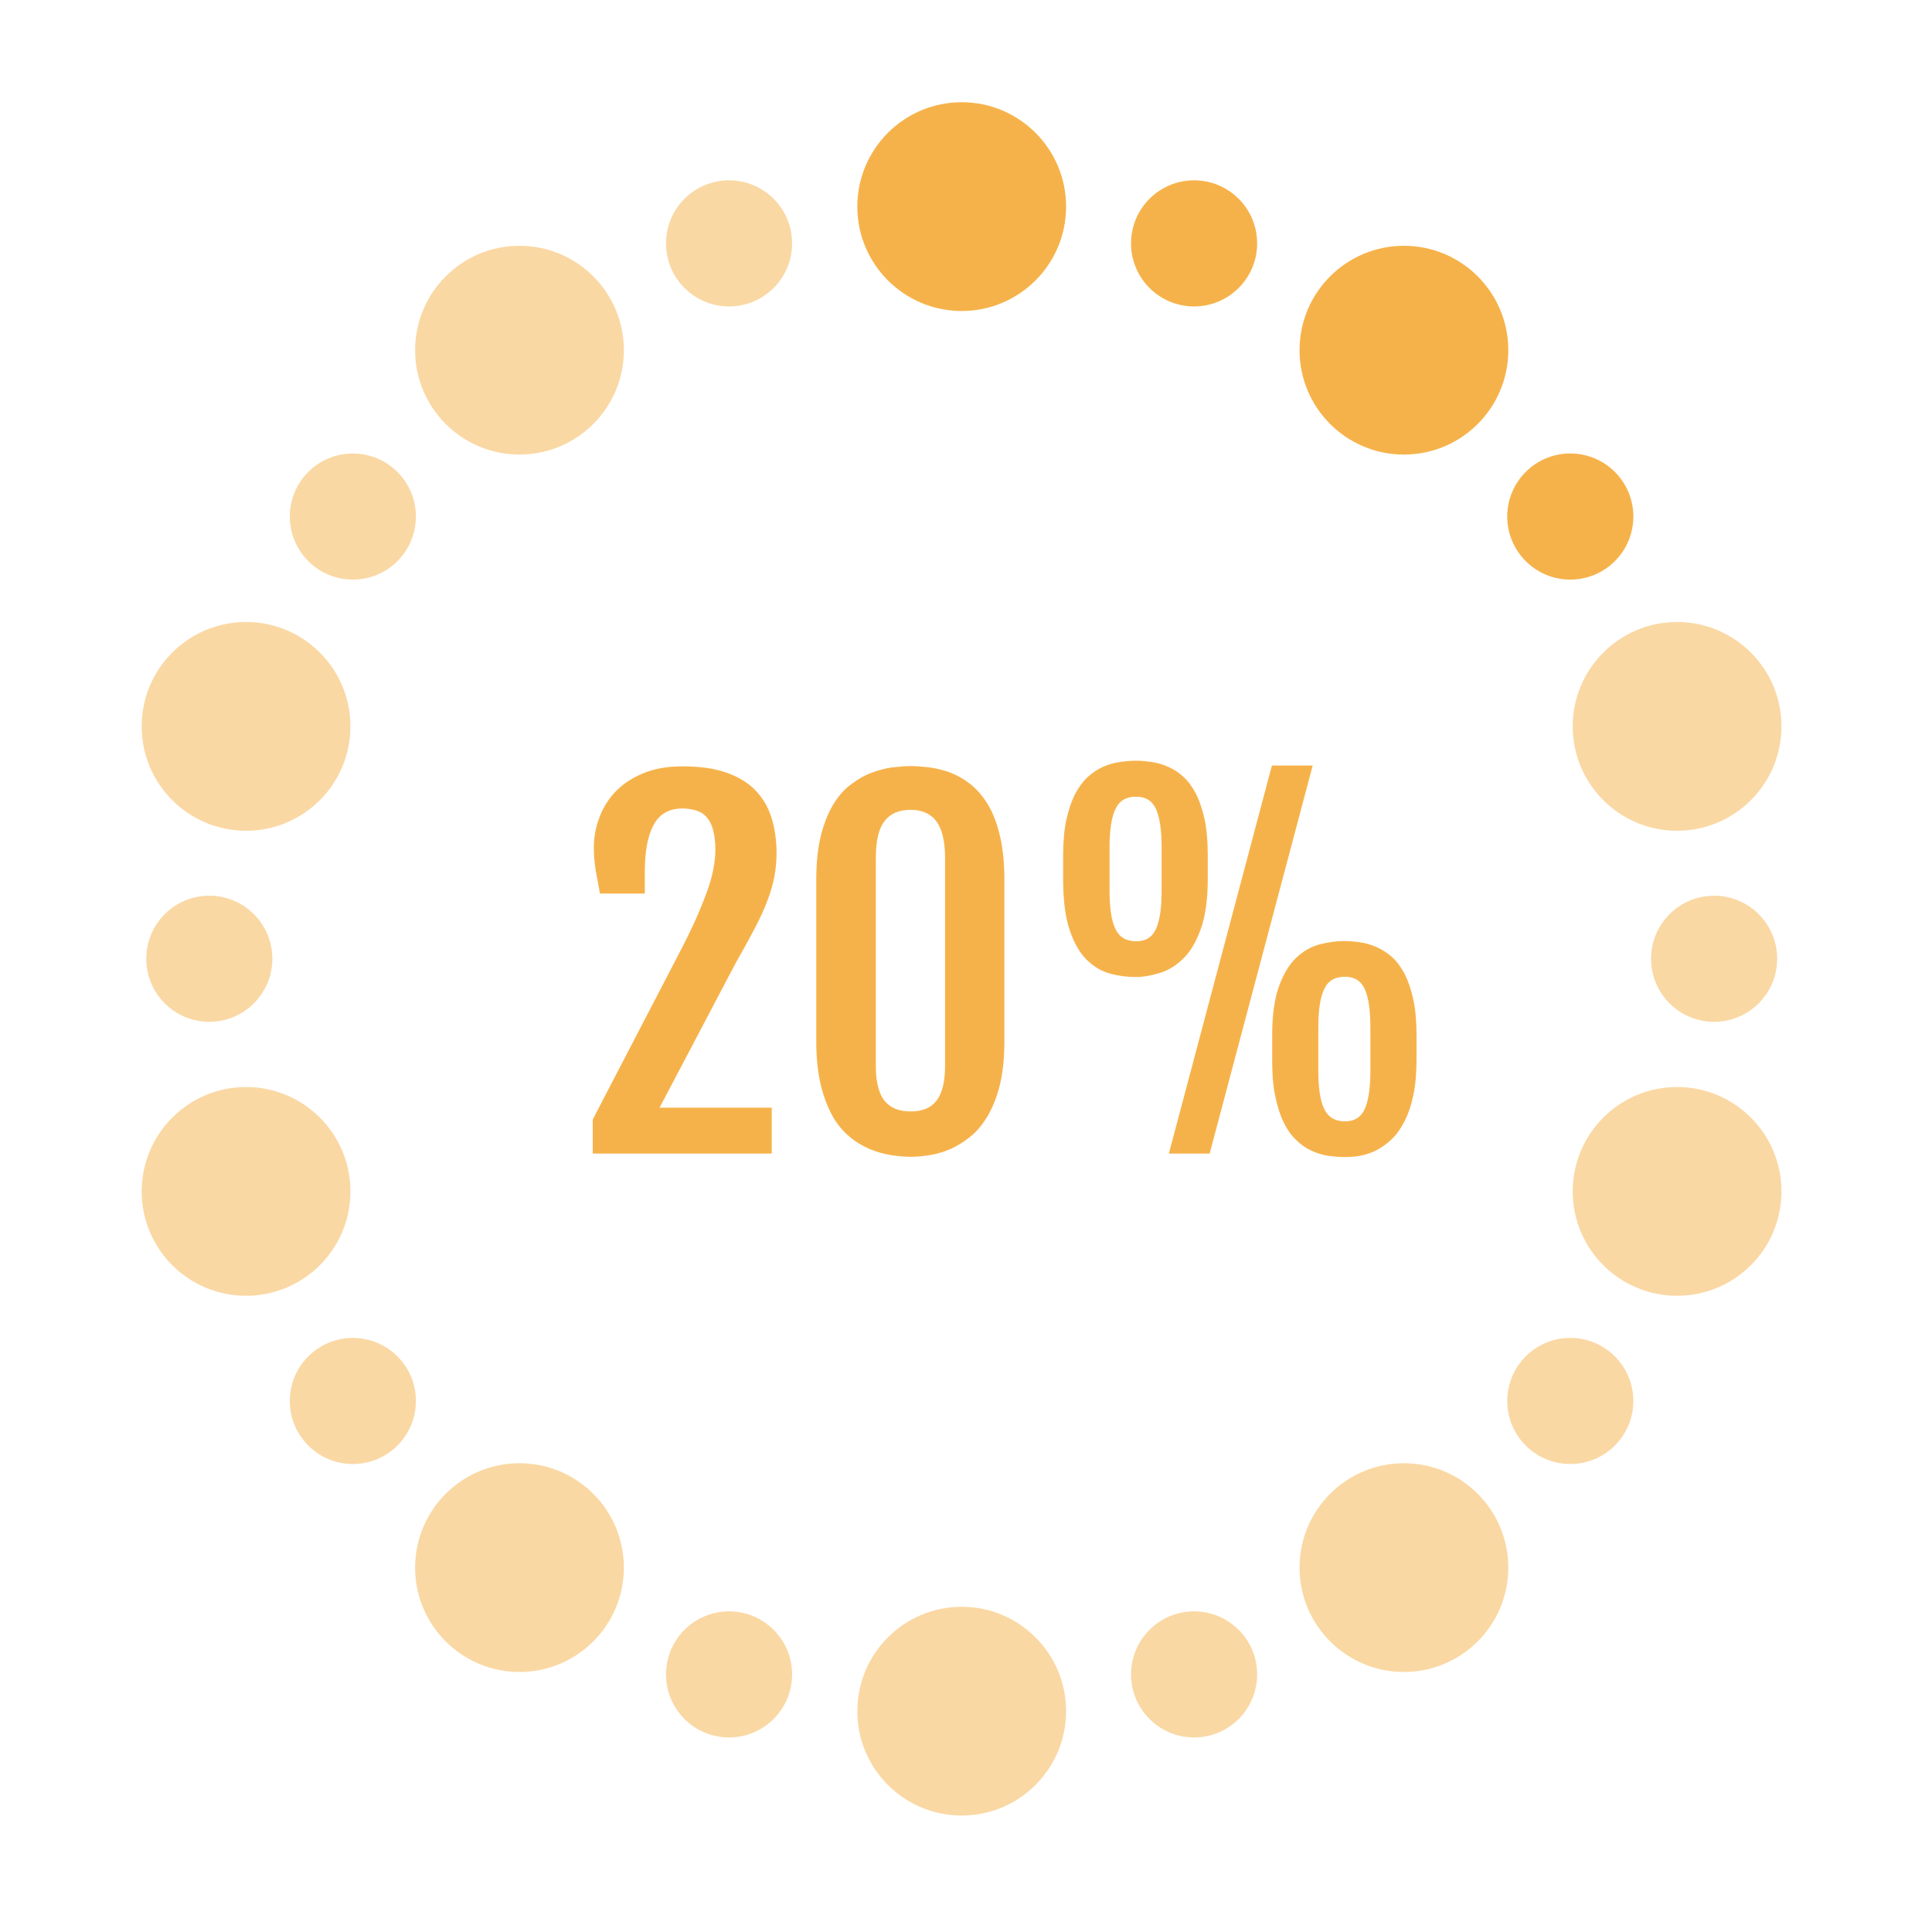 <?xml version="1.0" encoding="utf-8"?>
<!-- Generator: Adobe Illustrator 28.0.0, SVG Export Plug-In . SVG Version: 6.00 Build 0)  -->
<svg version="1.1" id="Layer_1" xmlns:xodm="http://www.corel.com/coreldraw/odm/2003"
	 xmlns="http://www.w3.org/2000/svg" xmlns:xlink="http://www.w3.org/1999/xlink" x="0px" y="0px" viewBox="0 0 720 720"
	 style="enable-background:new 0 0 720 720;" xml:space="preserve">
<style type="text/css">
	.st0{opacity:0.5;}
	.st1{fill:#F6B24A;}
</style>
<g class="st0">
	<circle class="st1" cx="78" cy="357.3" r="23.5"/>
</g>
<circle class="st1" cx="358.4" cy="77" r="38.9"/>
<g class="st0">
	<circle class="st1" cx="193.6" cy="130.5" r="38.9"/>
</g>
<g class="st0">
	<circle class="st1" cx="91.7" cy="270.7" r="38.9"/>
</g>
<g class="st0">
	<circle class="st1" cx="91.7" cy="444" r="38.9"/>
</g>
<g class="st0">
	<circle class="st1" cx="193.6" cy="584.2" r="38.9"/>
</g>
<g class="st0">
	<circle class="st1" cx="358.4" cy="637.7" r="38.9"/>
</g>
<g class="st0">
	<circle class="st1" cx="523.2" cy="584.2" r="38.9"/>
</g>
<g class="st0">
	<circle class="st1" cx="625" cy="444" r="38.9"/>
</g>
<g class="st0">
	<circle class="st1" cx="625" cy="270.7" r="38.9"/>
</g>
<circle class="st1" cx="523.2" cy="130.5" r="38.9"/>
<g class="st0">
	<circle class="st1" cx="271.7" cy="90.7" r="23.5"/>
</g>
<g class="st0">
	<circle class="st1" cx="131.5" cy="192.5" r="23.5"/>
</g>
<g class="st0">
	<circle class="st1" cx="131.5" cy="522.1" r="23.5"/>
</g>
<g class="st0">
	<circle class="st1" cx="271.7" cy="624" r="23.5"/>
</g>
<g class="st0">
	<circle class="st1" cx="445" cy="624" r="23.5"/>
</g>
<g class="st0">
	<circle class="st1" cx="585.2" cy="522.1" r="23.5"/>
</g>
<g class="st0">
	<circle class="st1" cx="638.8" cy="357.3" r="23.5"/>
</g>
<circle class="st1" cx="585.2" cy="192.5" r="23.5"/>
<circle class="st1" cx="445" cy="90.7" r="23.5"/>
<path class="st1" d="M220.9,417.2l31.6-60.8c2.9-5.5,5.3-10.4,7.1-14.5c1.8-4.1,3.2-7.7,4.3-10.8s1.7-5.8,2.1-8.1
	c0.4-2.3,0.6-4.4,0.6-6.2c0-2.9-0.3-5.3-0.8-7.3c-0.5-2-1.3-3.6-2.3-4.8c-1-1.2-2.3-2.1-3.9-2.6c-1.5-0.5-3.3-0.8-5.3-0.8
	c-4.9,0-8.5,2-10.7,6.1c-2.2,4-3.3,9.9-3.3,17.5v8.1h-16.7c-0.6-3.1-1.1-6-1.6-8.6c-0.4-2.6-0.7-5.4-0.7-8.5c0-3.6,0.6-7.2,1.9-10.8
	c1.3-3.6,3.2-6.9,5.9-9.8c2.7-2.9,6.1-5.2,10.3-7c4.2-1.8,9.1-2.7,14.9-2.7c6.3,0,11.6,0.7,16,2.2c4.4,1.5,8.1,3.6,10.9,6.4
	c2.8,2.8,4.9,6.2,6.2,10.2c1.3,4,2,8.6,2,13.6c0,2.9-0.3,5.8-0.8,8.6c-0.5,2.8-1.4,5.8-2.6,9c-1.2,3.2-2.8,6.7-4.8,10.5
	s-4.4,8.2-7.2,13.1l-28.2,53.6h41.8v17.1h-66.7V417.2z"/>
<path class="st1" d="M304.2,327.7c0-6.3,0.6-11.7,1.7-16.2c1.1-4.5,2.7-8.4,4.5-11.5c1.9-3.1,4-5.6,6.5-7.5c2.5-1.9,5-3.4,7.6-4.4
	c2.6-1,5.2-1.7,7.8-2.1c2.6-0.3,5-0.5,7.2-0.5c2.1,0,4.4,0.2,6.9,0.5c2.5,0.3,5.1,1,7.7,1.9c2.6,1,5.1,2.4,7.5,4.3
	c2.4,1.9,4.6,4.4,6.5,7.5c1.9,3.1,3.4,7,4.5,11.6c1.1,4.6,1.7,10,1.7,16.4v60.5c0,6.3-0.6,11.7-1.7,16.2c-1.1,4.5-2.7,8.4-4.6,11.6
	c-1.9,3.2-4.1,5.8-6.5,7.7c-2.5,2-5,3.5-7.5,4.6c-2.6,1.1-5.1,1.8-7.7,2.2c-2.5,0.4-4.8,0.6-6.8,0.6c-2.2,0-4.7-0.2-7.3-0.6
	c-2.6-0.4-5.2-1.1-7.9-2.2c-2.6-1.1-5.2-2.6-7.6-4.6c-2.4-2-4.6-4.5-6.4-7.7c-1.8-3.2-3.3-7.1-4.4-11.6c-1.1-4.6-1.7-10-1.7-16.2
	V327.7z M326.4,397.3c0,5.9,1.1,10.2,3.2,12.9c2.2,2.7,5.4,4,9.8,4c4.3,0,7.5-1.3,9.6-4c2.1-2.7,3.2-7,3.2-12.9v-77.5
	c0-6.3-1.1-10.8-3.2-13.7c-2.1-2.8-5.3-4.3-9.6-4.3c-4.4,0-7.7,1.4-9.8,4.3c-2.2,2.8-3.2,7.4-3.2,13.7V397.3z"/>
<path class="st1" d="M423.2,364.1c-3.2,0-6.4-0.4-9.6-1.3c-3.2-0.9-6.1-2.6-8.7-5.2c-2.6-2.6-4.7-6.3-6.3-11.1
	c-1.6-4.8-2.4-11-2.4-18.8v-9c0-5.1,0.4-9.5,1.2-13.2c0.8-3.7,1.9-6.9,3.2-9.5c1.4-2.6,2.9-4.7,4.7-6.4c1.8-1.6,3.7-2.9,5.7-3.8
	c2-0.9,4.1-1.5,6.2-1.8c2.1-0.3,4.1-0.5,6.2-0.5c1.9,0,3.9,0.2,5.9,0.5c2.1,0.3,4.1,0.9,6.1,1.8c2,0.9,3.9,2.1,5.6,3.7
	c1.8,1.6,3.3,3.7,4.7,6.3c1.3,2.6,2.4,5.8,3.2,9.5c0.8,3.7,1.2,8.2,1.2,13.3v9c0,7.6-0.9,13.9-2.6,18.6c-1.7,4.8-3.9,8.5-6.6,11.1
	c-2.7,2.6-5.6,4.4-8.7,5.3C429,363.6,426,364.1,423.2,364.1z M423.4,350.8c3.5,0,6-1.5,7.4-4.6s2.1-7.8,2.1-14.2v-16.2
	c0-6.5-0.7-11.2-2.1-14.3c-1.4-3.1-3.9-4.6-7.4-4.6c-3.7,0-6.3,1.5-7.7,4.6c-1.5,3.1-2.2,7.8-2.2,14.3V332c0,6.4,0.7,11.2,2.2,14.2
	C417.1,349.2,419.7,350.8,423.4,350.8z M474,285.3h15.2l-38.4,144.6h-15.2L474,285.3z M474.1,385.8c0-7.6,0.9-13.8,2.6-18.4
	s3.9-8.2,6.5-10.6c2.7-2.5,5.6-4.1,8.7-4.9c3.2-0.8,6.3-1.2,9.2-1.2c1.9,0,3.9,0.2,5.9,0.5c2.1,0.3,4.1,0.9,6.1,1.8
	c2,0.9,3.9,2.1,5.7,3.7c1.8,1.6,3.3,3.7,4.7,6.3c1.3,2.6,2.4,5.8,3.2,9.5c0.8,3.7,1.2,8.2,1.2,13.3v9c0,5.1-0.4,9.6-1.2,13.4
	c-0.8,3.8-1.9,7-3.3,9.7c-1.4,2.7-2.9,4.9-4.7,6.6c-1.8,1.7-3.7,3.1-5.6,4.1c-2,1-4,1.7-6.1,2.1c-2.1,0.4-4,0.5-5.9,0.5
	c-2.1,0-4.3-0.2-6.4-0.5c-2.2-0.4-4.2-1-6.2-2c-2-0.9-3.9-2.3-5.6-4c-1.8-1.7-3.3-3.9-4.6-6.6c-1.3-2.7-2.3-5.9-3.1-9.8
	c-0.8-3.8-1.1-8.3-1.1-13.5V385.8z M491.3,399.1c0,6.4,0.7,11.1,2.2,14.2s4.1,4.6,7.7,4.6c3.5,0,6-1.5,7.4-4.6s2.1-7.8,2.1-14.2
	v-16.2c0-6.5-0.7-11.2-2.1-14.3c-1.4-3.1-3.9-4.6-7.4-4.6c-3.7,0-6.3,1.5-7.7,4.6c-1.5,3.1-2.2,7.8-2.2,14.3V399.1z"/>
</svg>
